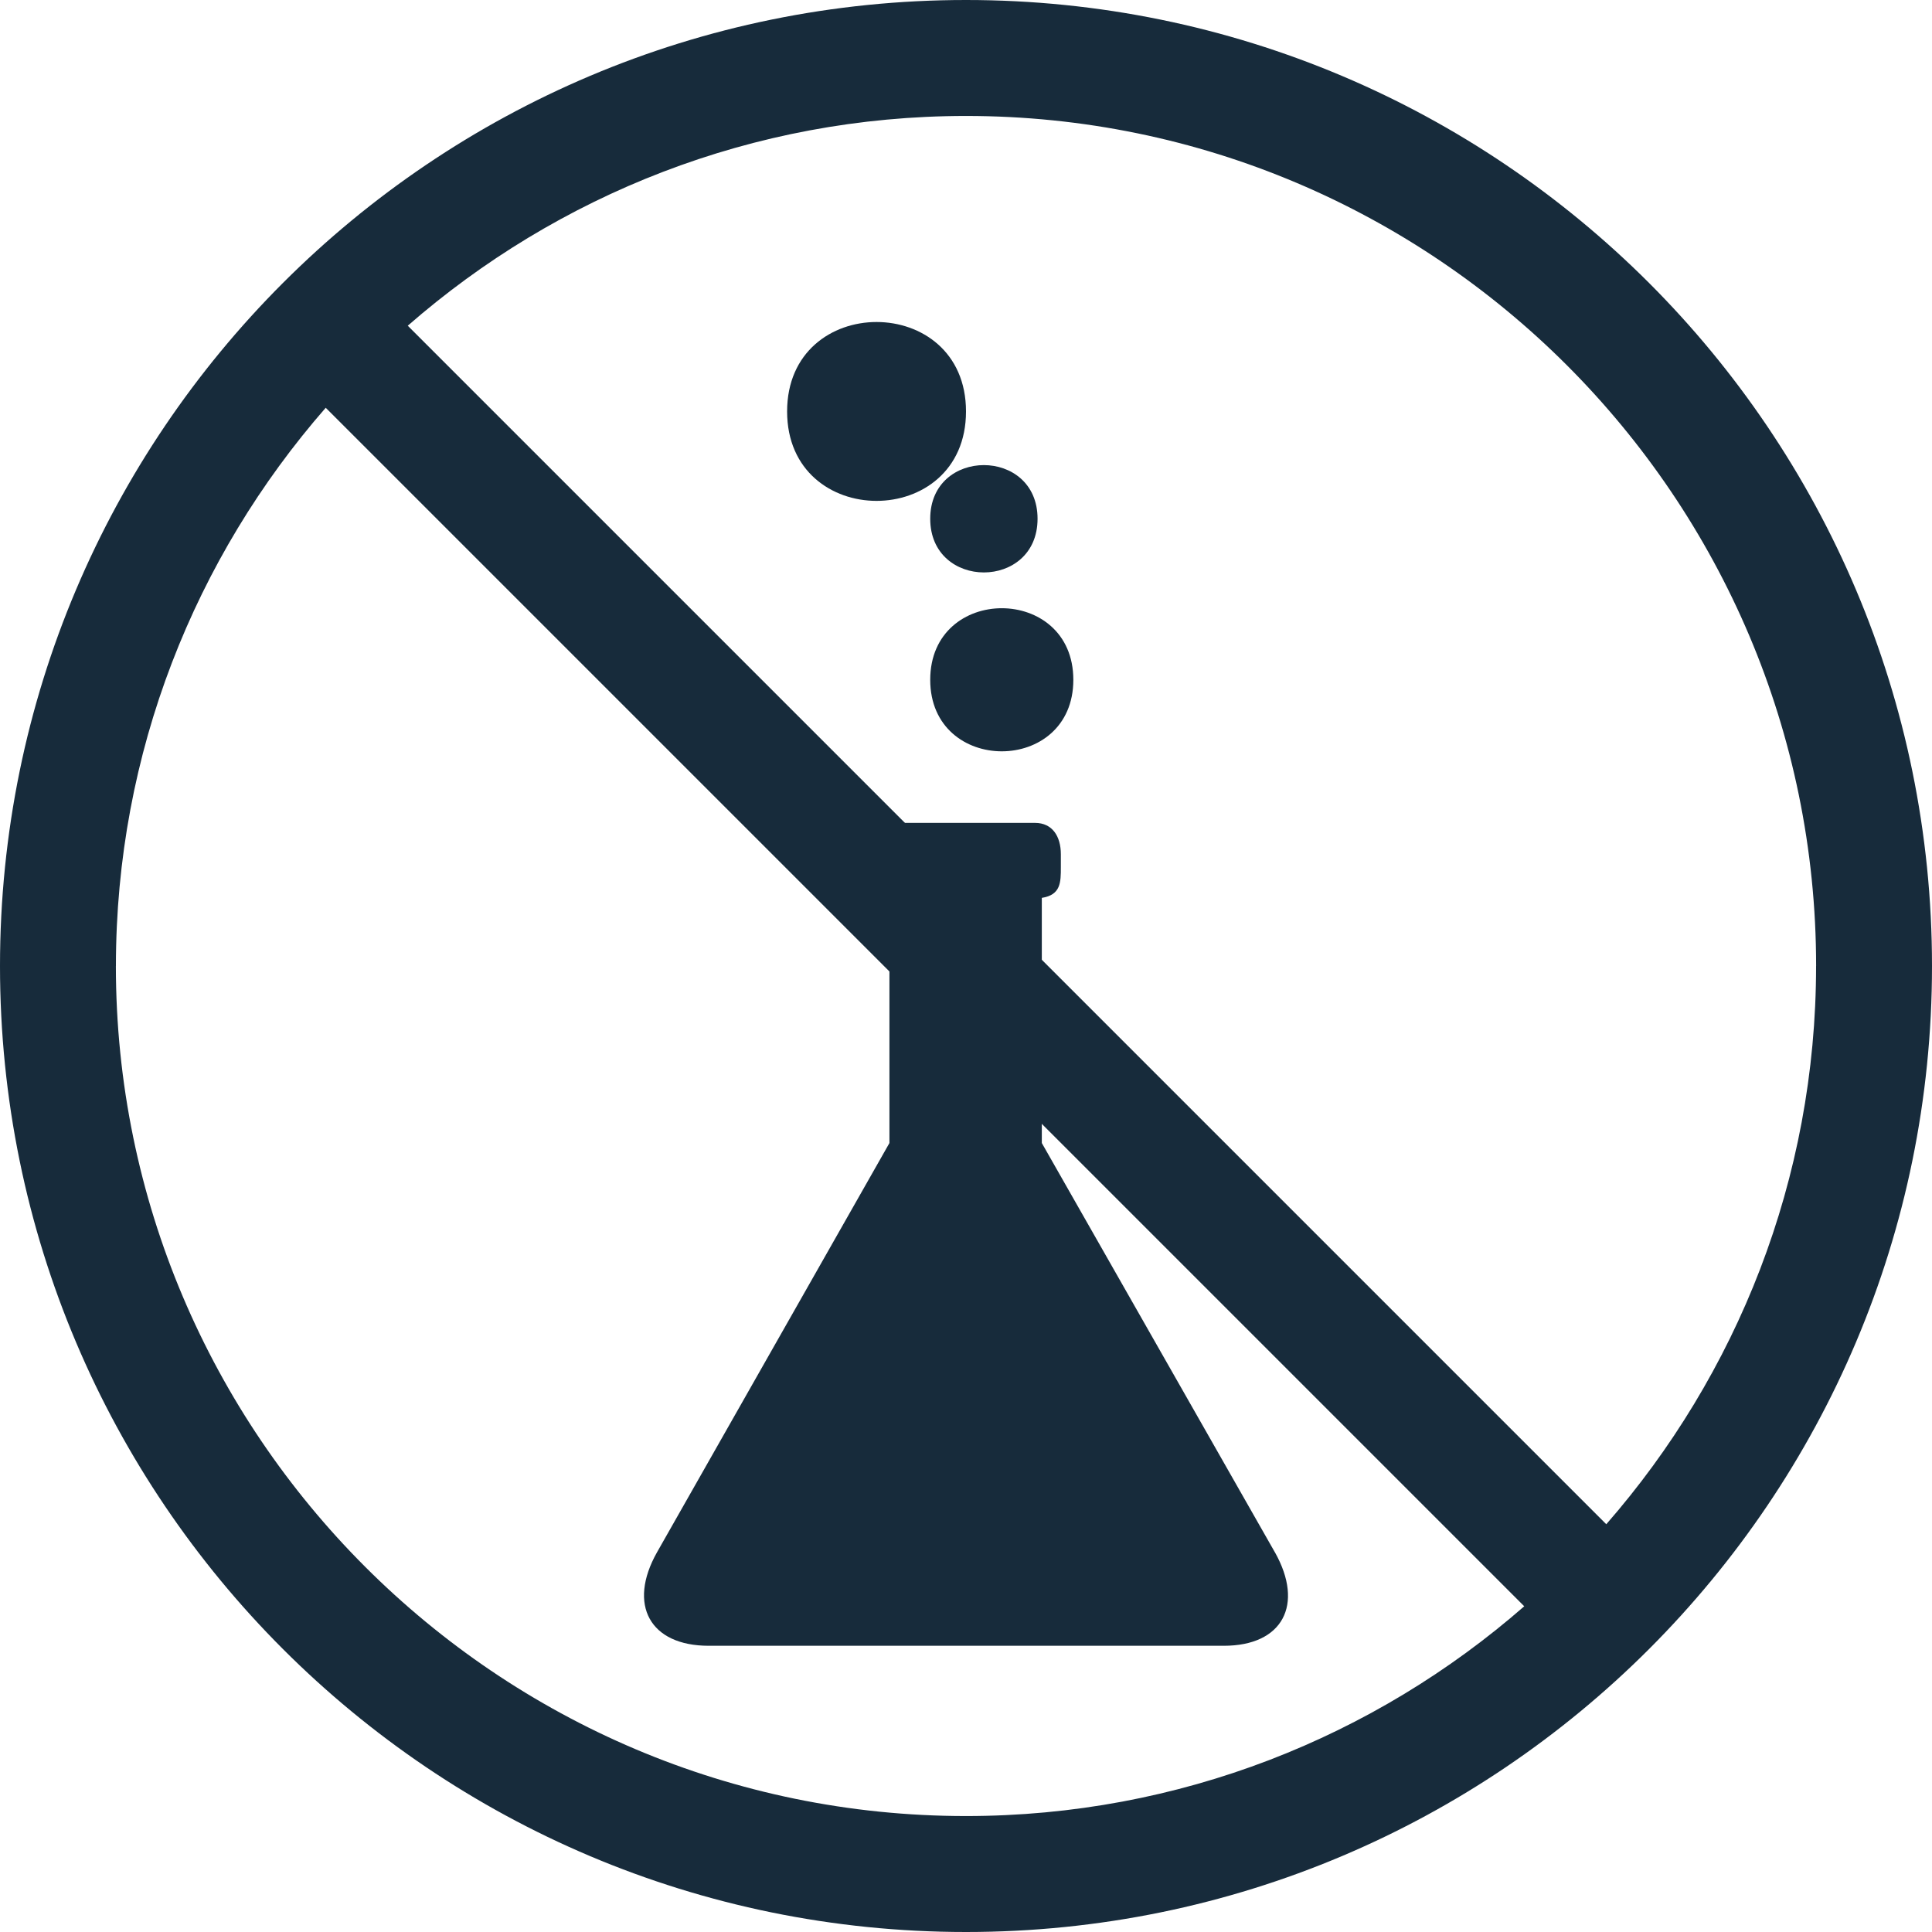 <?xml version="1.0" encoding="UTF-8"?>
<svg width="54px" height="54px" viewBox="0 0 54 54" version="1.1" xmlns="http://www.w3.org/2000/svg" xmlns:xlink="http://www.w3.org/1999/xlink">
    <!-- Generator: sketchtool 55.2 (78181) - https://sketchapp.com -->
    <title>C3DD7F15-C410-4F62-84E6-EAE4EDD46DBA@1x</title>
    <desc>Created with sketchtool.</desc>
    <g id="Desktop" stroke="none" stroke-width="1" fill="none" fill-rule="evenodd">
        <g id="Home-v2" transform="translate(-343, -931)" fill="#172B3B">
            <g id="Content1" transform="translate(0, 760)">
                <g id="Copy" transform="translate(135, 163)">
                    <g id="Chemical-Icon" transform="translate(200, 0)">
                        <g id="Group-6" transform="translate(8, 8)">
                            <path d="M27,2.27373675e-13 C12.089,2.27373675e-13 0,12.089 0,27 C0,41.911 12.089,54 27,54 C41.911,54 54,41.911 54,27 C54,12.089 41.911,2.27373675e-13 27,2.27373675e-13 Z M50.76,27 C50.76,32.97 48.543,38.426 44.896,42.603 L11.397,9.104 C15.574,5.457 21.031,3.241 27.001,3.241 C40.102,3.241 50.761,13.899 50.761,27.001 L50.76,27 Z M3.24,27 C3.24,21.03 5.457,15.574 9.104,11.397 L42.603,44.896 C38.426,48.543 32.969,50.759 26.999,50.759 C13.898,50.759 3.239,40.101 3.239,26.999 L3.24,27 Z" id="Fill-1"></path>
                            <path d="M30,19.001 C30,21.666 26,21.666 26,19.001 C26,16.333 30,16.333 30,19.001" id="Fill-2"></path>
                            <path d="M29,14.499 C29,16.5 26,16.5 26,14.499 C26,12.5 29,12.5 29,14.499" id="Fill-3"></path>
                            <path d="M27,11.5 C27,14.833 22,14.833 22,11.5 C22,8.167 27,8.167 27,11.5" id="Fill-4"></path>
                            <path d="M35.634,43.388 L29.119,31.948 L29.119,25.096 C29.651,25.011 29.651,24.666 29.651,24.234 L29.651,23.875 C29.651,23.377 29.414,23 28.93,23 L25.084,23 C24.602,23 24.327,23.376 24.327,23.875 L24.327,24.234 C24.327,24.666 24.327,25.011 24.86,25.096 L24.86,31.948 L18.363,43.388 C17.537,44.853 18.163,46 19.808,46 L34.206,46 C35.851,46 36.458,44.853 35.635,43.388 L35.634,43.388 Z" id="Fill-5"></path>
                        </g>
                    </g>
                </g>
            </g>
        </g>
    </g>
</svg>